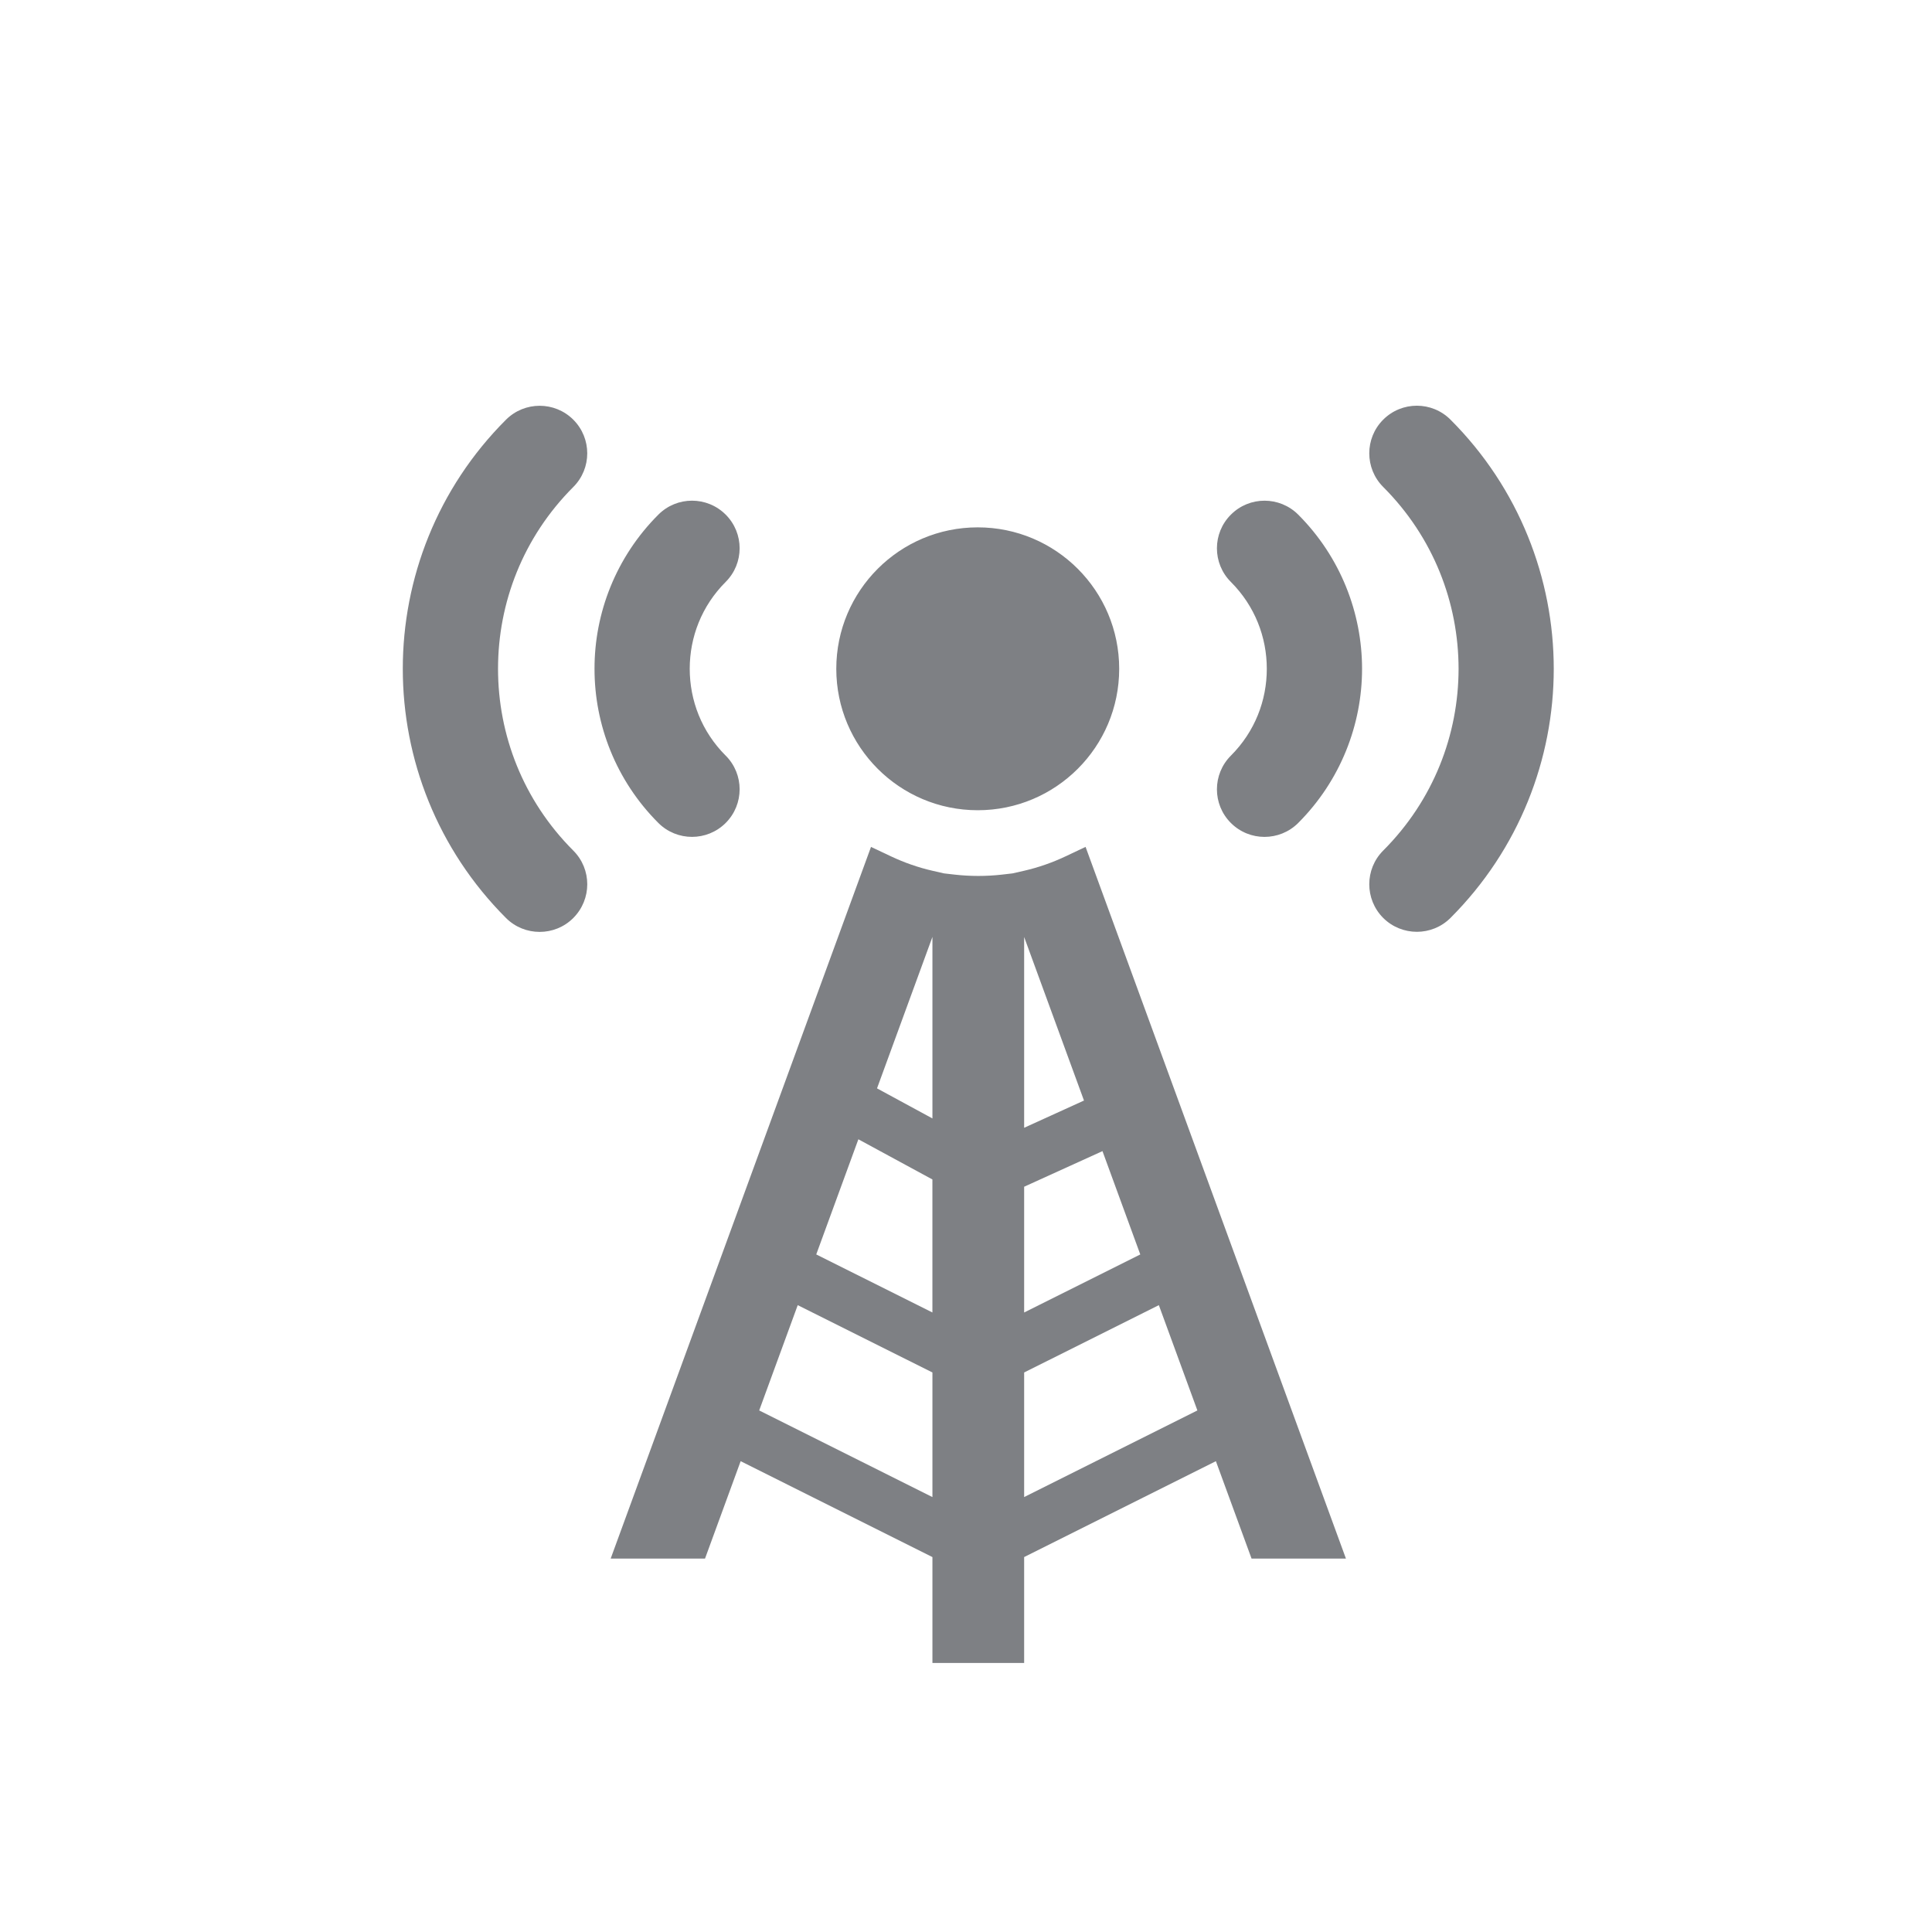 <?xml version="1.0" encoding="utf-8"?>
<!-- Generator: Adobe Illustrator 16.0.4, SVG Export Plug-In . SVG Version: 6.00 Build 0)  -->
<!DOCTYPE svg PUBLIC "-//W3C//DTD SVG 1.1//EN" "http://www.w3.org/Graphics/SVG/1.1/DTD/svg11.dtd">
<svg version="1.1" id="Layer_1" xmlns="http://www.w3.org/2000/svg" xmlns:xlink="http://www.w3.org/1999/xlink" x="0px" y="0px"
	 width="72px" height="72px" viewBox="0 0 72 72" enable-background="new 0 0 72 72" xml:space="preserve">
<path fill="#7E8084" d="M25.79,31.188c0.453,0,0.908-0.173,1.254-0.519c0.693-0.692,0.693-1.816,0.001-2.509h-0.001
	c-0.898-0.897-1.339-2.058-1.34-3.238c0.001-1.176,0.442-2.337,1.34-3.236c0.693-0.692,0.693-1.815,0.001-2.507
	c-0.694-0.694-1.816-0.694-2.509-0.001c-1.583,1.582-2.383,3.672-2.38,5.745c-0.003,2.074,0.797,4.165,2.38,5.747
	C24.883,31.016,25.336,31.188,25.79,31.188z M45.871,19.18c-0.693,0.692-0.693,1.815,0,2.507c0.897,0.899,1.339,2.06,1.339,3.238
	c0,1.176-0.441,2.338-1.339,3.236c-0.693,0.694-0.693,1.816,0,2.509c0.347,0.346,0.8,0.519,1.253,0.519s0.91-0.173,1.256-0.519
	c1.581-1.582,2.38-3.671,2.38-5.745c0-2.074-0.799-4.165-2.38-5.747C47.685,18.486,46.563,18.486,45.871,19.18z M21.366,31.7
	c-1.875-1.876-2.806-4.319-2.806-6.777c0-2.458,0.931-4.899,2.806-6.775c0.692-0.692,0.692-1.815,0-2.507s-1.816-0.692-2.509,0
	c-2.561,2.558-3.847,5.929-3.846,9.283c-0.001,3.354,1.285,6.725,3.846,9.287c0.346,0.346,0.799,0.518,1.254,0.518
	s0.908-0.172,1.254-0.518C22.059,33.514,22.059,32.393,21.366,31.7L21.366,31.7z M54.056,15.64c-0.692-0.694-1.816-0.694-2.509,0
	c-0.691,0.692-0.691,1.815,0,2.507c1.875,1.876,2.807,4.317,2.81,6.777c-0.003,2.458-0.935,4.899-2.81,6.775
	c-0.691,0.692-0.691,1.817,0,2.509c0.347,0.346,0.803,0.518,1.256,0.518c0.454,0,0.907-0.172,1.253-0.518
	c2.562-2.562,3.848-5.931,3.848-9.285C57.903,21.57,56.617,18.199,54.056,15.64z M36.437,30.195c2.913,0,5.272-2.359,5.272-5.27
	c0-2.912-2.359-5.272-5.272-5.272c-2.91,0-5.271,2.36-5.271,5.272C31.167,27.836,33.527,30.195,36.437,30.195z"/>
<path fill="#7E8084" d="M46.642,58.084h3.517l-9.703-26.523l-0.742,0.351c-0.501,0.237-1.022,0.418-1.55,0.539l-0.432,0.098
	l-0.399,0.046c-0.577,0.065-1.174,0.065-1.748,0l-0.403-0.046l-0.43-0.098c-0.526-0.12-1.047-0.301-1.549-0.538l-0.743-0.351
	l-9.702,26.522h3.516l1.328-3.63l7.147,3.574v3.946h3.418v-3.947l7.146-3.573L46.642,58.084z M38.167,34.919l2.23,6.095l-2.23,1.015
	V34.919z M34.749,41.681l-2.065-1.121l2.065-5.644V41.681z M31.989,42.458l2.759,1.497v4.957l-4.329-2.163L31.989,42.458z
	 M38.167,44.226l2.919-1.327l1.409,3.851l-4.328,2.163V44.226z M28.293,52.563l1.436-3.924l5.02,2.509v4.644L28.293,52.563z
	 M38.167,55.791v-4.643l5.02-2.509l1.436,3.924L38.167,55.791z"/>
</svg>
